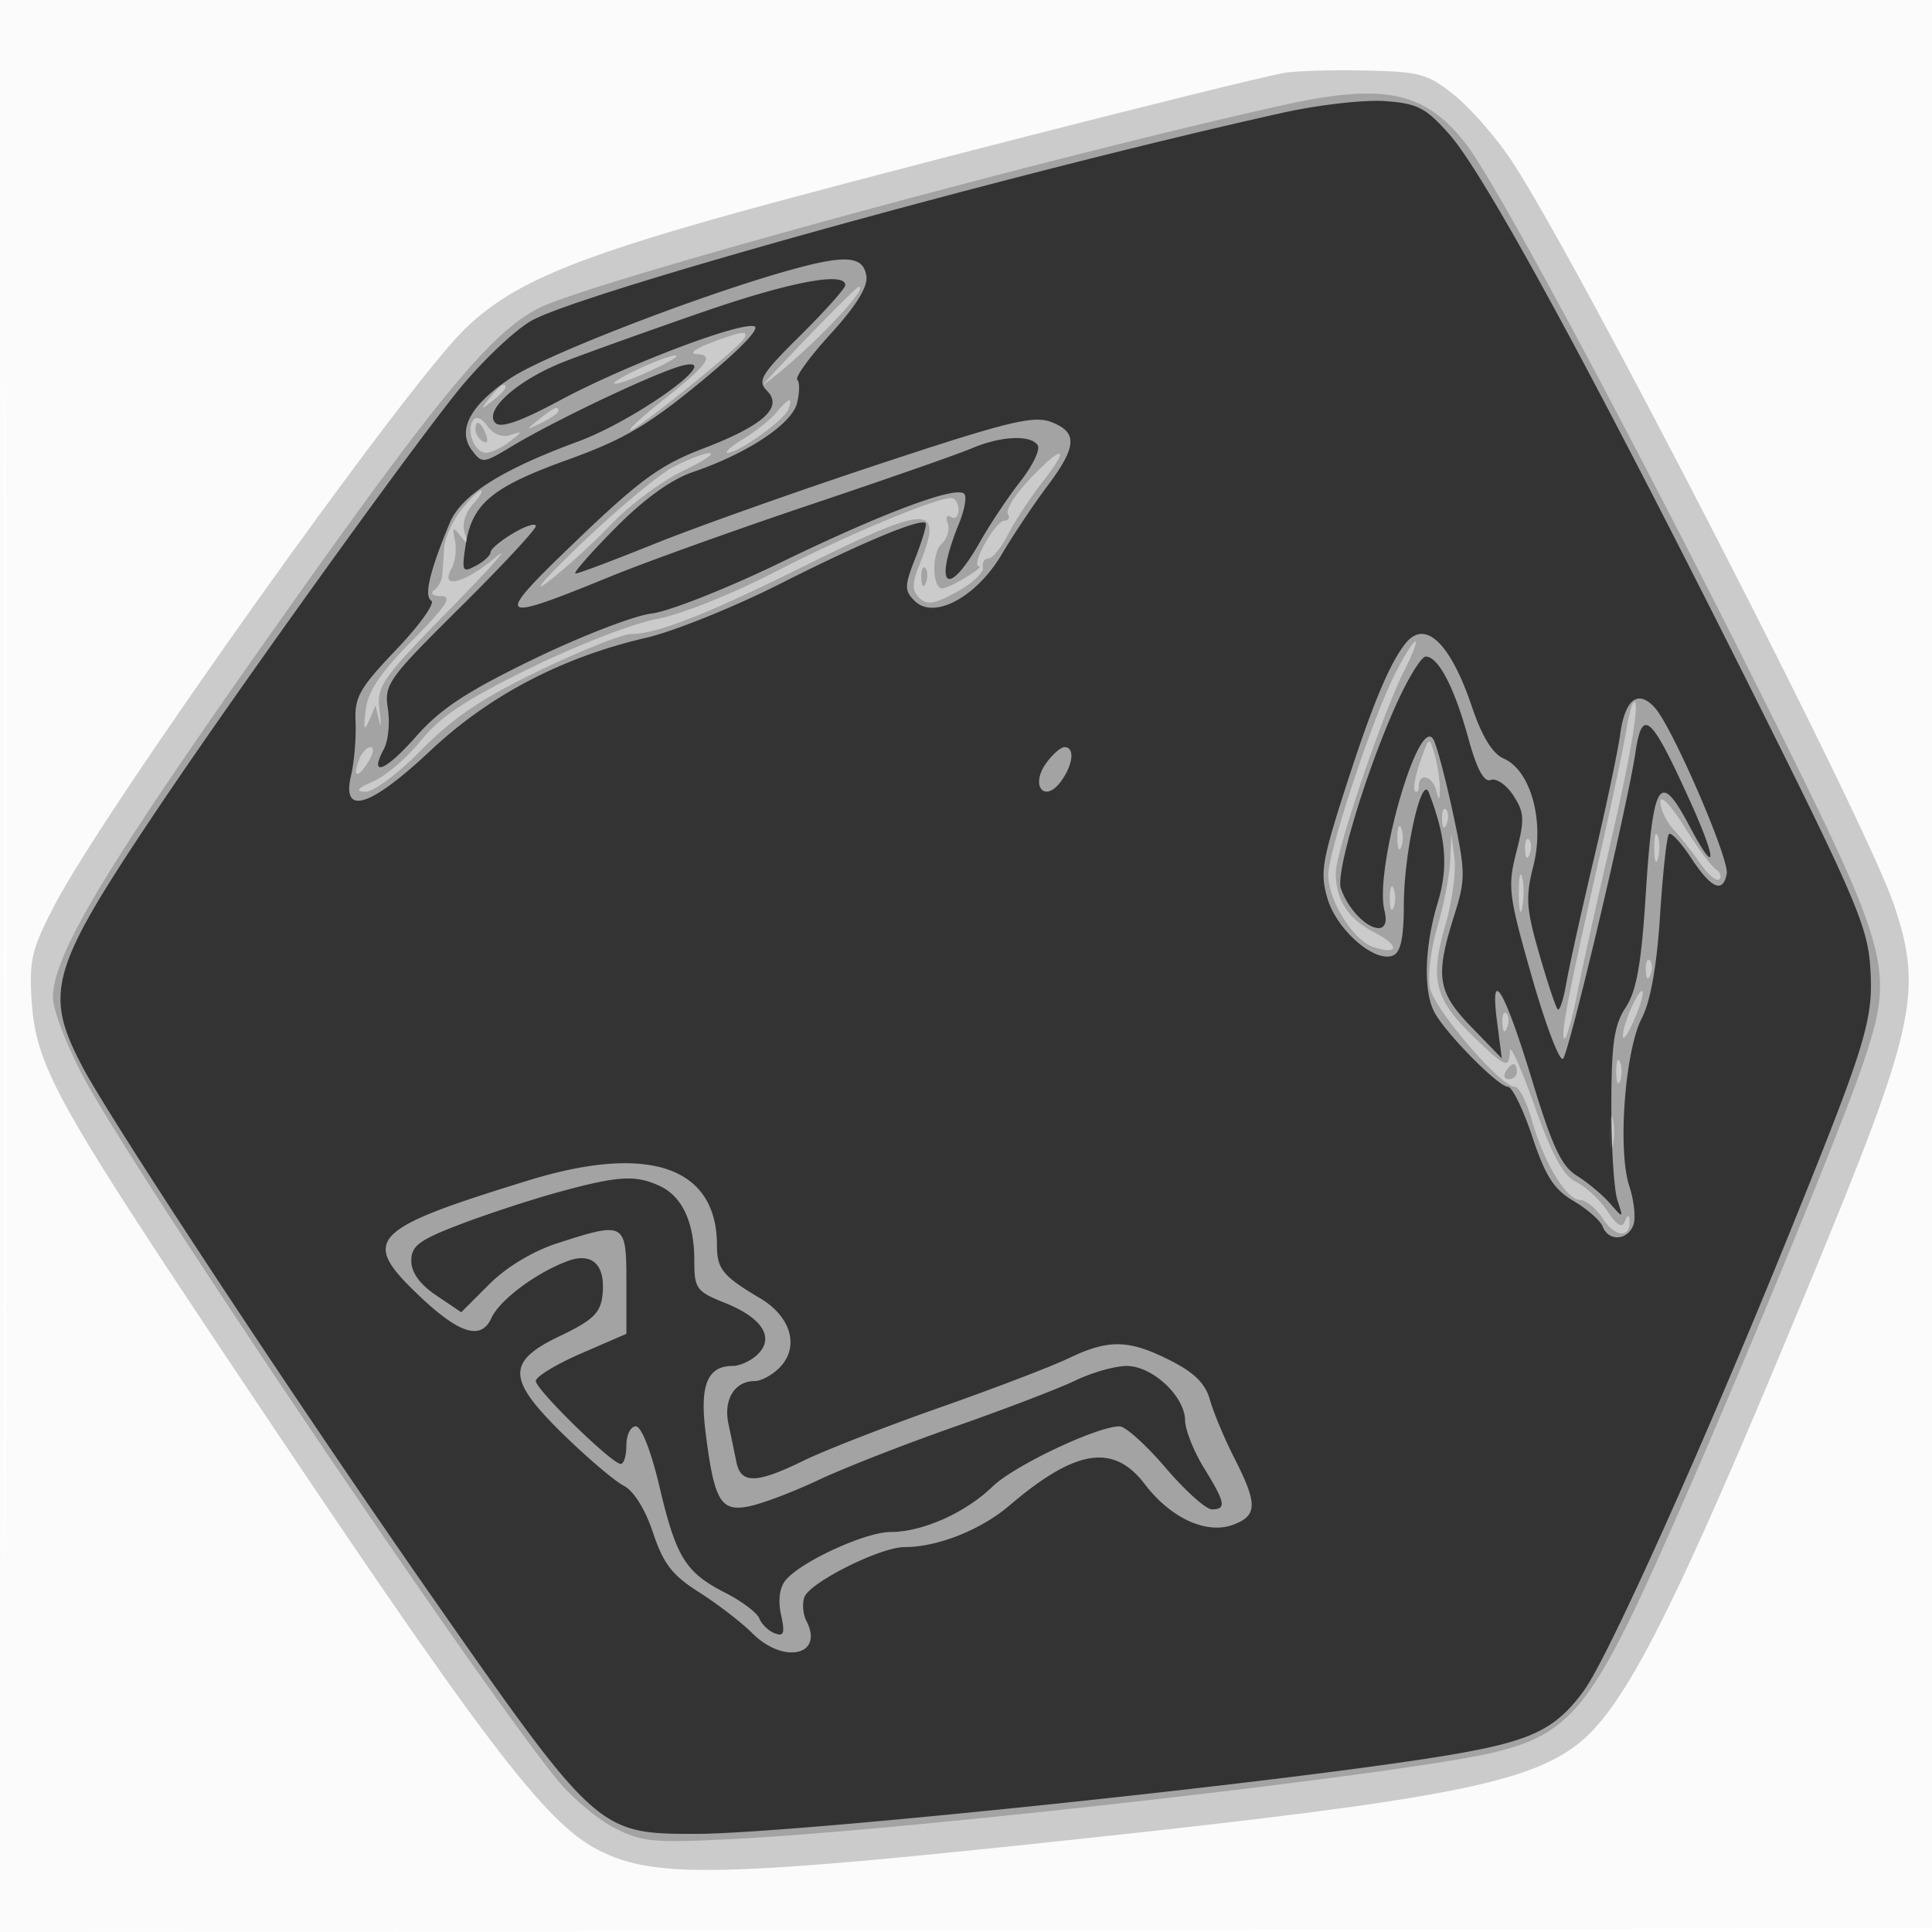 <svg xmlns="http://www.w3.org/2000/svg" width="256" height="256"><path fill-opacity=".016" d="M0 128.004v128.004l128.25-.254 128.25-.254.254-127.75L257.008 0H0v128.004m.485.496c0 70.4.119 99.053.265 63.672.146-35.38.146-92.98 0-128C.604 29.153.485 58.1.485 128.5" fill="#121212" fill-rule="evenodd"/><path fill-opacity=".207" d="M170 9.686c-7.627 1.546-56.311 13.998-73.197 18.721-21.482 6.01-29.214 9.348-35.24 15.218-8.025 7.816-47.543 63.305-54.287 76.227-3.075 5.89-3.426 7.338-3.088 12.698.54 8.562 3.159 13.346 26.218 47.882 33.532 50.223 41.72 61.061 48.893 64.721 7.555 3.854 16.483 3.619 66.201-1.745 44.906-4.844 56.657-7.094 63.338-12.129 6.473-4.877 13.024-17.861 31.171-61.779 13.79-33.372 14.832-38.097 10.95-49.622-3.79-11.249-42.296-86.128-50.812-98.809-2.006-2.987-5.376-6.812-7.489-8.5-3.526-2.816-4.514-3.082-12-3.229-4.487-.088-9.283.068-10.658.346" fill="#121212" fill-rule="evenodd"/><path fill-opacity=".211" d="M170 13.934c-31.278 6.946-92.135 23.548-98.661 26.915C64.979 44.131 57.878 52.764 35.841 84 13.81 115.228 7.03 126.562 7.01 132.196c-.006 1.483 1.702 6.004 3.793 10.046 6.192 11.965 52.336 80.476 63.028 93.579 1.939 2.376 5.353 5.253 7.586 6.392 3.684 1.879 5.174 2.014 16.072 1.448 23.249-1.208 87.153-8.456 99.899-11.33 10.285-2.32 13.348-5.863 22.332-25.831 9.143-20.319 24.283-56.917 27.24-65.845 4.154-12.544 3.71-14.1-14.226-49.925-16.751-33.457-34.306-66.169-38.371-71.498-5.422-7.109-10.872-8.294-24.363-5.298m-63.029 30.79c-3.559 3.698-6.165 6.504-5.791 6.237C106.415 47.211 115.376 38 113.789 38c-.191 0-3.259 3.026-6.818 6.724M94 45.5c-1.979.762-2.714 1.381-1.691 1.424 2.428.102 1.462 1.42-4.486 6.122C85.072 55.221 83.148 57 83.549 57c.827 0 14.21-10.801 15.032-12.132.708-1.144-.347-.999-4.581.632m-9.5 3.445c-2.2 1.041-3.55 1.896-3 1.9 1.364.009 9.255-3.684 8-3.745-.55-.026-2.8.804-5 1.845M64.872 52.75c-1.243 1.586-1.208 1.621.378.378C66.916 51.821 67.445 51 66.622 51c-.207 0-.995.788-1.75 1.75m38 1.912c-.754.914-2.722 2.488-4.372 3.496-1.65 1.009-2.578 1.836-2.062 1.838 1.424.006 7.464-4.325 8.015-5.746.668-1.725.051-1.564-1.581.412m-31.431.893c-1.864 1.494-1.852 1.512.309.465 1.237-.6 2.25-1.3 2.25-1.555 0-.765-.519-.544-2.559 1.09m-8.792.203c-.888 1.438.28 4.242 1.767 4.242.661 0 2.075-.676 3.143-1.502 1.7-1.316 1.718-1.425.143-.875-1.128.394-2.282-.034-3.097-1.149-.824-1.126-1.54-1.388-1.956-.716M63 56.941c0 .518.445 1.216.989 1.552.566.35.734-.051.393-.941C63.717 55.82 63 55.503 63 56.941m26 5.068c-1.925 1.056-7.325 5.578-12 10.048-4.675 4.469-6.7 6.772-4.5 5.117 2.2-1.655 6.025-5.124 8.5-7.709 2.475-2.585 6.75-5.767 9.5-7.073 2.75-1.305 4.325-2.357 3.5-2.338-.825.019-3.075.899-5 1.955m47.359 1.572c-1.857 1.969-3.121 3.994-2.809 4.5.312.505.103.919-.465.919-1.196 0-4.527 5.982-3.361 6.035.856.04-3.842 2.873-4.857 2.93-1.345.075-1.443-4.637-.123-5.871.765-.714 1.141-1.951.835-2.749-.31-.809-.119-1.179.432-.838.544.336.989-.091.989-.948S126.56 66 126.023 66c-2.158 0-14.122 5.027-23.541 9.891C96.964 78.74 90.04 81.488 87 82.035c-3.025.545-10.536 3.453-16.691 6.463-8.49 4.152-11.989 6.466-14.496 9.585-1.817 2.261-4.656 4.706-6.309 5.433-2.185.961-2.486 1.343-1.103 1.402 1.061.046 4.367-2.423 7.477-5.583 4.192-4.259 8.063-6.861 15.599-10.486 5.513-2.651 10.979-4.827 12.147-4.835 3.441-.023 10.098-2.636 22.876-8.978 16.631-8.255 18.576-8.293 15.37-.3-1.039 2.591-1.048 3.486-.046 4.488 1.002 1.002 1.991.844 4.964-.795 2.041-1.126 3.599-2.583 3.462-3.238-.138-.655.188-1.191.724-1.191s1.723-1.463 2.637-3.25c.915-1.787 2.989-4.937 4.61-7 3.744-4.764 2.572-4.87-1.862-.169m-75.286 4.054c-1.14 1.449-2.141 3.699-2.223 5a279.166 279.166 0 01-.25 3.615c-.055.688-.55 1.581-1.1 1.985-.55.404-.114.741.969.75 1.53.012.68 1.317-3.813 5.857-4.257 4.303-5.891 6.74-6.199 9.25-.311 2.529-.198 2.892.438 1.408l.856-2 .485 2c.266 1.1.289.467.05-1.407-.406-3.173.24-4.096 9.389-13.431 5.404-5.512 8.122-8.592 6.04-6.842-4.142 3.48-7.468 4.348-5.895 1.538.505-.903.713-2.591.462-3.75-.383-1.773-.268-1.87.726-.608.999 1.269 1.086 1.209.562-.395-.366-1.122.066-2.65 1.061-3.75.923-1.02 1.417-1.855 1.097-1.855-.321 0-1.516 1.186-2.655 2.635m61.006 8.948c.048 1.165.285 1.402.604.605.289-.722.253-1.585-.079-1.917-.332-.332-.568.258-.525 1.312m62.792 12.667c-2.98 5.839-8.872 23.576-8.867 26.696.005 3.407 3.336 8.71 6.002 9.556 3.403 1.08 3.48-.199.117-1.939-3.489-1.803-5.123-4.324-5.123-7.9 0-2.84 6.242-21.256 9.109-26.878 1.063-2.082 1.707-3.785 1.432-3.785-.275 0-1.477 1.912-2.67 4.25m30.622 7.5c-.329 2.063-1.872 9.375-3.428 16.25-4.246 18.762-5.289 24.109-4.796 24.602.246.246 1.007-2.376 1.691-5.827.684-3.451 2.498-11.675 4.031-18.275 2.991-12.877 4.317-20.5 3.566-20.5-.256 0-.735 1.688-1.064 3.75m-27.302 4.162c-.66 1.877-.973 3.639-.696 3.917.278.277.505-.021.505-.662 0-1.823 1.801-1.368 2.311.583.376 1.438.46 1.394.473-.25.009-1.1-.301-3.125-.688-4.5-.696-2.465-.722-2.452-1.905.912m-140.608-.269c-.918 2.394-.202 2.578 1.213.312.672-1.075.815-1.955.319-1.955-.495 0-1.185.739-1.532 1.643m172.436 5.607c-.01.963.768 2.607 1.731 3.655.963 1.047 2.582 3.103 3.598 4.568 1.017 1.465 2.129 2.384 2.471 2.041.343-.343.137-.936-.458-1.318-.594-.383-2.485-2.946-4.202-5.696-1.769-2.834-3.129-4.242-3.14-3.25m-28.94 2.333c.048 1.165.285 1.402.604.605.289-.722.253-1.585-.079-1.917-.332-.332-.568.258-.525 1.312M185.158 111c0 1.375.227 1.938.504 1.25.278-.687.278-1.812 0-2.5-.277-.687-.504-.125-.504 1.25m34.037 1.5c.02 1.65.244 2.204.498 1.231.254-.973.237-2.323-.037-3-.274-.677-.481.119-.461 1.769m-27.035 1.568c-.088 1.963-.863 5.936-1.722 8.829-.859 2.893-1.285 6.521-.947 8.062.633 2.883 9.368 13.041 11.214 13.041.569 0 1.59 1.983 2.269 4.406 1.565 5.592 4.585 10.594 6.396 10.594.77 0 2.147 1.139 3.059 2.532 1.614 2.464 3.651 2.556 3.492.159-.051-.766-.271-.71-.616.157-.374.94-1.073.531-2.307-1.351-.974-1.485-2.834-3.225-4.134-3.867-1.739-.859-3.206-3.541-5.549-10.149-1.752-4.939-3.214-8.194-3.25-7.231-.091 2.444-.539 2.258-5-2.071-4.963-4.816-5.617-7.473-3.571-14.51.9-3.095 1.454-7.099 1.231-8.898l-.405-3.271-.16 3.568m9.919-1.485c.048 1.165.285 1.402.604.605.289-.722.253-1.585-.079-1.917-.332-.332-.568.258-.525 1.312m-.827 5.917c.011 2.2.216 2.982.455 1.738.239-1.244.23-3.044-.02-4s-.446.062-.435 2.262m-17.094.5c0 1.375.227 1.938.504 1.25.278-.687.278-1.812 0-2.5-.277-.687-.504-.125-.504 1.25m33.921 9.583c.048 1.165.285 1.402.604.605.289-.722.253-1.585-.079-1.917-.332-.332-.568.258-.525 1.312m-1.917 4.96c-.639 1.403-1.144 3.092-1.123 3.754.022.662.704-.328 1.515-2.198 1.709-3.938 1.348-5.373-.392-1.556m-17.083 2.04c.048 1.165.285 1.402.604.605.289-.722.253-1.585-.079-1.917-.332-.332-.568.258-.525 1.312M214.158 142c0 1.375.227 1.938.504 1.25.278-.687.278-1.812 0-2.5-.277-.687-.504-.125-.504 1.25m-14.658 0c-.34.55-.141 1 .441 1s1.059-.45 1.059-1-.198-1-.441-1-.719.45-1.059 1m13.732 8c0 1.925.206 2.713.457 1.75.252-.963.252-2.537 0-3.5-.251-.963-.457-.175-.457 1.75" fill="#121212" fill-rule="evenodd"/><path fill-opacity=".764" d="M170 14.933c-34.888 7.751-93.455 23.972-99.64 27.596-2.379 1.395-6.83 5.674-9.89 9.509-7.164 8.978-29.481 40.071-39.673 55.273-14.192 21.17-15.063 24.178-9.857 34.074 3.732 7.096 28.298 44.367 45.554 69.115 22.568 32.366 22.715 32.501 35.724 32.499 12.942-.001 80.908-7.153 100.622-10.587 10.226-1.782 13.372-3.341 17.084-8.466 3.241-4.474 16.079-33.081 27.35-60.946 10.175-25.154 11.037-28.029 10.524-35.123-.381-5.259-2.244-9.549-16.571-38.151-20.436-40.798-34.542-66.696-39.165-71.906-3.165-3.567-4.227-4.114-8.587-4.423-2.736-.194-8.8.498-13.475 1.536m-66.242 21.114c-12.108 3.487-31.573 11.058-36.045 14.02-5.362 3.551-7.188 6.923-5.191 9.583 1.341 1.786 1.519 1.771 5.183-.446 5.847-3.537 19.448-9.968 22.795-10.778 5.719-1.384-6.145 7.211-13.916 10.082-10.238 3.782-15.465 7.106-17.004 10.814-2.647 6.378-3.423 9.657-2.431 10.27.534.33-1.543 3.237-4.616 6.459-4.92 5.158-5.568 6.312-5.42 9.654.092 2.087-.177 5.258-.598 7.045-1.278 5.428 2.517 4.233 10.565-3.325 7.782-7.309 17.401-12.333 28.568-14.923 3.64-.844 11.62-4.062 17.734-7.15 10.839-5.477 18.591-8.712 19.263-8.04.184.183-.413 2.233-1.325 4.556-1.488 3.787-1.501 4.379-.131 5.75 2.542 2.541 8.182-.473 11.553-6.175 1.517-2.566 4.221-6.614 6.008-8.994 3.965-5.282 4.08-7.183.515-8.538-2.318-.882-5.764-.039-22.633 5.538-10.944 3.618-24.348 8.372-29.786 10.565C81.408 74.206 76.645 76 76.261 76c-.384 0 1.96-2.687 5.21-5.971 3.887-3.927 7.431-6.489 10.359-7.487 7.201-2.453 13.083-6.349 13.78-9.125.347-1.381.363-2.777.037-3.103-.326-.326 1.668-3.067 4.432-6.091 3.333-3.647 4.923-6.208 4.723-7.61-.401-2.805-2.835-2.93-11.044-.566M93 41.383c-6.875 2.379-15.013 5.295-18.085 6.481-6.257 2.416-10.914 6.537-9.259 8.192.707.707 3.356-.221 8.437-2.955 8.49-4.567 23.517-10.323 25.804-9.882.96.185-1.702 2.974-7.029 7.363-6.992 5.763-10.245 7.669-17.631 10.333-10.09 3.638-12.706 5.828-13.542 11.337-.528 3.473-.426 3.674 1.368 2.714C64.128 74.396 65 73.592 65 73.18c0-.412 1.35-1.546 3-2.521 1.65-.975 3-1.401 3-.947 0 .454-4.53 5.317-10.066 10.807-9.517 9.437-10.038 10.166-9.54 13.372.289 1.864.057 4.265-.515 5.335-2.061 3.852.18 2.989 4.252-1.637 3.227-3.666 6.708-5.957 15.591-10.26 6.291-3.048 13.314-5.761 15.608-6.031 2.293-.269 10.02-3.326 17.17-6.794 13.535-6.563 23.173-10.164 24.27-9.068.352.352.052 2.086-.666 3.852-3.475 8.543-1.593 10.19 2.793 2.445 1.318-2.328 3.712-5.913 5.32-7.965 1.608-2.053 2.64-4.191 2.294-4.75-.888-1.436-4.866-1.263-8.727.379-1.806.769-11.384 4.114-21.284 7.435-9.9 3.321-21.857 7.614-26.57 9.539-15.385 6.284-15.692 5.954-4.47-4.807 8.304-7.961 11.071-9.974 16.635-12.1 8.063-3.081 10.733-5.493 8.526-7.7-1.297-1.298-.767-2.172 4.453-7.337 3.259-3.226 5.926-6.216 5.926-6.646 0-1.826-7.328-.437-19 3.602m93.247 43.867c-2.129 2.669-4.402 8.114-7.87 18.857-3.226 9.994-3.487 11.582-2.467 14.985 1.238 4.133 6.198 8.464 8.625 7.533 1.068-.41 1.47-2.264 1.484-6.844.021-6.836 2.351-17.258 3.305-14.781 2.295 5.963 2.614 9.887 1.185 14.599-1.757 5.79-1.934 11.739-.432 14.545 1.494 2.791 8.464 9.856 9.724 9.856.57 0 2.025 2.971 3.233 6.602 1.753 5.268 2.862 6.994 5.492 8.546 1.813 1.069 3.546 2.598 3.853 3.398.755 1.966 3.258 1.843 4.041-.199.349-.909.113-3.232-.524-5.164-1.569-4.752-.588-17.945 1.656-22.279 1.156-2.233 1.987-6.923 2.417-13.632.36-5.626.889-10.463 1.175-10.75.287-.286 1.609 1.136 2.939 3.162 2.655 4.046 4.212 4.738 4.721 2.097.37-1.921-7.161-19.343-9.494-21.964-2.243-2.518-3.985-1.205-4.629 3.491-.317 2.306-1.907 9.817-3.533 16.692-1.627 6.875-3.255 14.233-3.618 16.352-.362 2.119-.869 3.642-1.127 3.385-.257-.257-1.359-3.566-2.45-7.352-1.724-5.986-1.824-7.512-.766-11.685 1.497-5.907-.359-12.617-3.923-14.181-1.51-.663-2.887-2.907-4.238-6.908-2.847-8.429-6.186-11.61-8.779-8.361m-1.196 8c-4.069 9.005-8.109 22.413-7.376 24.478 1.706 4.805 6.906 7.436 5.773 2.921-1.373-5.471 4.567-26.175 6.497-22.649.452.825 1.621 5.245 2.598 9.821 1.669 7.815 1.676 8.643.117 13.588-2.519 7.99-2.193 10.04 2.337 14.707l3.997 4.119-.627-4.868c-.979-7.605.985-4.278 4.713 7.984 2.615 8.601 3.831 11.18 5.86 12.436 1.408.871 3.376 2.513 4.373 3.649 1.809 2.06 1.811 2.059 1-.436-.447-1.375-.807-7.03-.799-12.566.012-8.16.371-10.61 1.899-12.942 1.428-2.179 2.067-5.723 2.634-14.615.997-15.612 1.83-16.944 5.853-9.359 3.586 6.759 3.675 4.66.134-3.168-5.268-11.646-6.423-12.693-7.325-6.638-1.051 7.061-8.785 39.764-9.596 40.575-.442.442-2.299-4.431-4.125-10.83-3.102-10.868-3.237-11.959-2.056-16.57 1.107-4.32 1.057-5.256-.408-7.49-.92-1.405-2.264-2.327-2.987-2.049-.905.347-1.846-1.422-3.016-5.672C192.687 91.02 190.576 87 188.914 87c-.572 0-2.31 2.813-3.863 6.25m-46.485 7.959c-2.07 2.956-.129 5.236 2.001 2.35 1.634-2.214 1.886-4.559.49-4.559-.519 0-1.64.994-2.491 2.209M70 156.417c-20.927 6.447-22.251 7.811-14.643 15.1 5.441 5.214 8.378 6.158 9.755 3.136 1.09-2.392 5.849-5.959 10.061-7.541 3.331-1.251 5.116.506 4.649 4.578-.262 2.285-1.303 3.277-5.568 5.31-7.211 3.436-7.124 5.739.496 13.168 3.162 3.082 6.725 6.101 7.916 6.709 1.306.665 2.841 3.133 3.862 6.206 1.369 4.124 2.541 5.639 6.116 7.906 2.433 1.543 5.594 3.976 7.026 5.408 4.154 4.154 9.535 2.977 7.198-1.575-.473-.922-.597-2.365-.275-3.205.755-1.966 10.06-6.617 13.237-6.617 4.398 0 10.119-2.265 13.928-5.514 8.761-7.473 13.781-8.269 17.922-2.838 3.472 4.552 8.224 6.719 11.772 5.37 3.169-1.204 3.191-2.753.129-8.767-1.33-2.613-2.793-6.101-3.251-7.751-.601-2.168-2.069-3.624-5.293-5.25-5.479-2.764-8.135-2.818-13.427-.276-2.261 1.086-9.96 4.031-17.11 6.544-7.15 2.513-15.256 5.674-18.014 7.025-6.239 3.057-8.316 3.105-8.904.207a664.427 664.427 0 00-1.062-5.096c-.679-3.188.825-5.654 3.447-5.654.948 0 2.521-.882 3.497-1.96 2.464-2.723 1.276-6.632-2.741-9.012-4.957-2.937-5.723-3.876-5.723-7.02 0-10.406-9.032-13.509-25-8.591m4 1.545c-3.575.98-9.425 2.897-13 4.261-5.463 2.083-6.5 2.855-6.5 4.838 0 1.555 1.129 3.12 3.31 4.59l3.309 2.23 3.716-3.716c2.282-2.282 5.778-4.382 9.055-5.441 8.929-2.883 9.11-2.781 9.11 5.145v6.87l-6 2.602c-3.3 1.431-6 3.071-6 3.644 0 1.146 10.045 10.964 11.25 10.995.412.011.75-1.105.75-2.48s.563-2.499 1.25-2.498c.737.001 2.019 3.264 3.126 7.958 2.222 9.421 3.448 11.399 8.739 14.099 2.19 1.117 4.22 2.651 4.511 3.409.291.757 1.205 1.637 2.031 1.954 1.212.465 1.373-.009.834-2.464-.42-1.911-.194-3.611.608-4.577 2.05-2.471 10.568-6.381 13.9-6.381 4.227 0 9.917-2.536 13.527-6.03 2.871-2.778 13.836-7.97 16.833-7.97.769 0 3.513 2.475 6.097 5.5 2.584 3.025 5.339 5.5 6.121 5.5 1.963 0 1.795-.88-1.051-5.5-1.355-2.2-2.478-5.033-2.495-6.295-.043-3.204-4.337-7.204-7.736-7.208-1.537-.001-4.595.865-6.795 1.925s-9.4 3.817-16 6.126c-6.6 2.31-14.721 5.487-18.047 7.06-3.326 1.573-7.479 3.147-9.229 3.497-3.751.75-4.593-.704-5.745-9.928-.767-6.141.277-8.677 3.572-8.677.993 0 2.512-.706 3.376-1.569 2.228-2.229.552-4.822-4.398-6.803-3.756-1.503-4.029-1.88-4.029-5.573 0-5.121-1.608-8.556-4.657-9.945-3.18-1.449-5.486-1.301-13.343.852" fill="#121212" fill-rule="evenodd"/></svg>